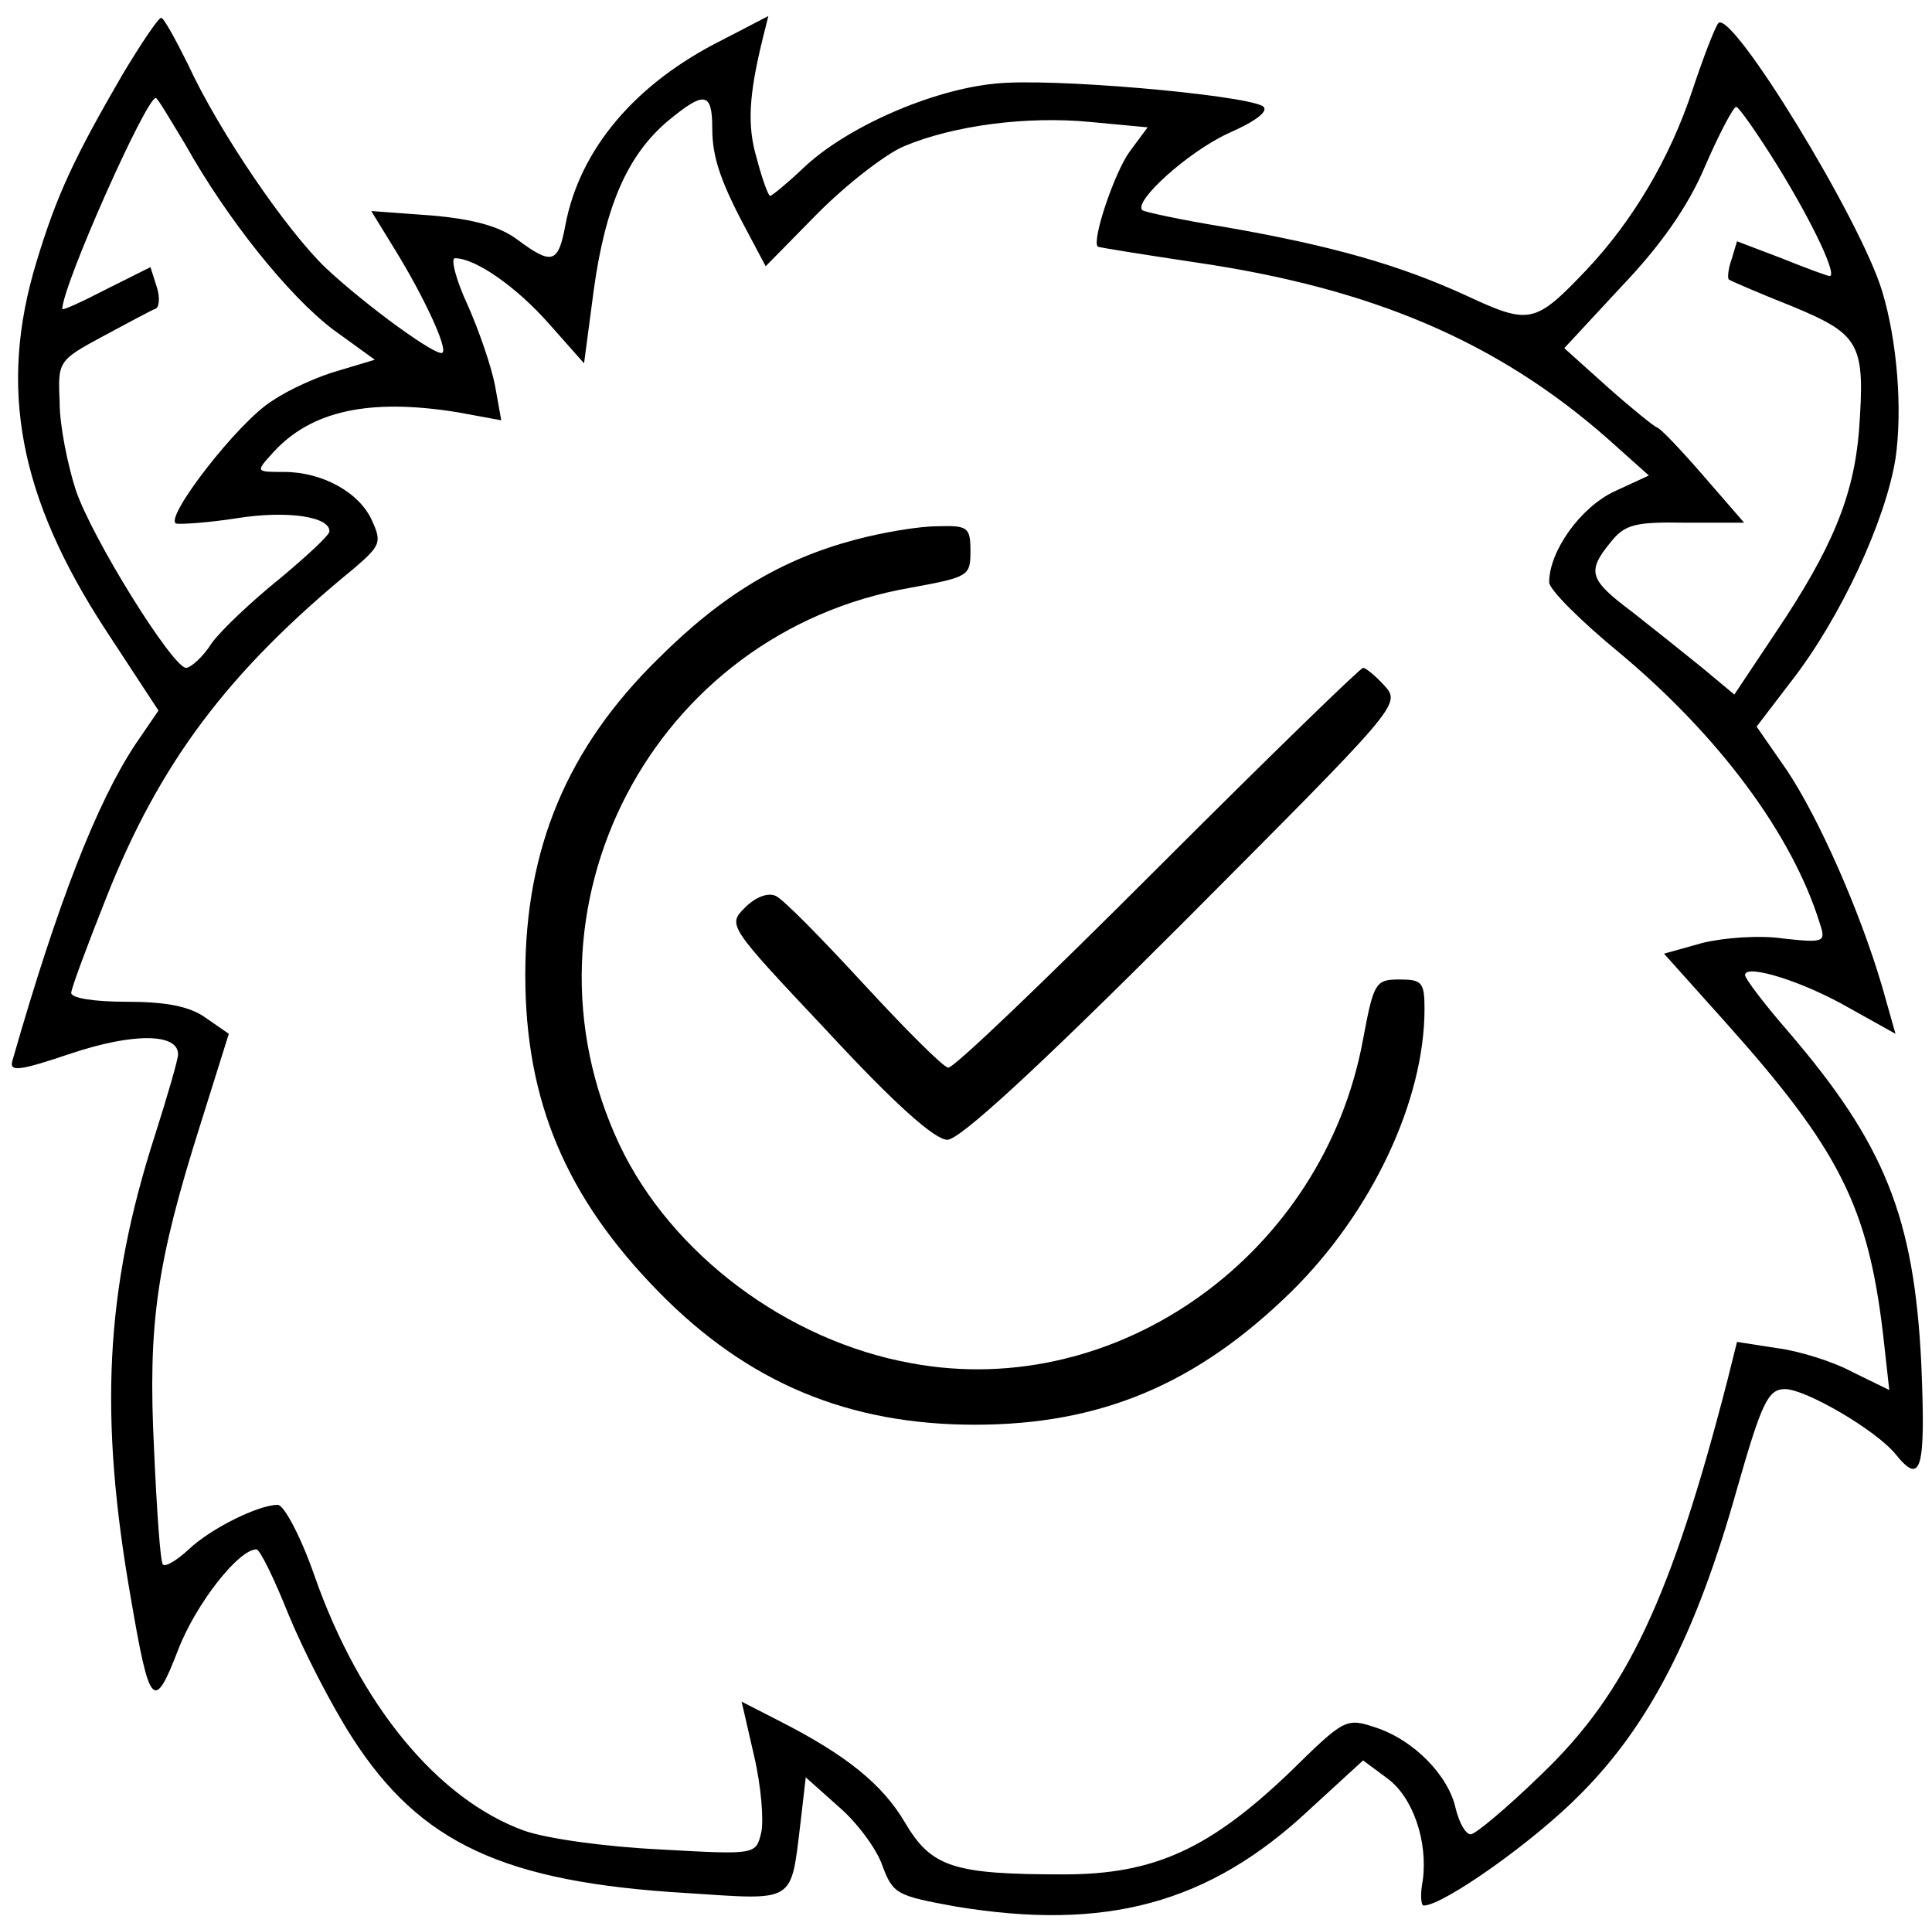 <?xml version="1.0" standalone="no"?>
<!DOCTYPE svg PUBLIC "-//W3C//DTD SVG 20010904//EN"
 "http://www.w3.org/TR/2001/REC-SVG-20010904/DTD/svg10.dtd">
<svg version="1.0" xmlns="http://www.w3.org/2000/svg"
 width="217pt" height="216pt" viewBox="0 0 217 216"
 preserveAspectRatio="xMidYMid meet">

<g transform="translate(0,216) scale(0.1,-0.1)"
fill="#000000" stroke="none">
<path d="M138 2077 c-54 -93 -74 -135 -97 -211 -43 -141 -20 -264 78 -414 l59
-90 -26 -38 c-43 -65 -87 -177 -138 -355 -4 -13 7 -12 66 8 69 23 120 23 120
-1 0 -6 -12 -47 -26 -91 -56 -174 -63 -315 -27 -520 21 -123 26 -128 53 -58
20 52 68 113 88 113 4 0 20 -33 36 -73 16 -39 48 -102 72 -139 76 -118 170
-162 376 -174 122 -8 116 -12 127 78 l6 52 37 -33 c21 -18 43 -48 49 -66 12
-32 16 -34 82 -46 169 -28 285 3 398 109 l60 55 27 -20 c29 -21 46 -71 40
-115 -3 -15 -2 -28 1 -28 22 0 124 72 176 125 77 77 130 179 176 343 28 98 35
112 54 112 23 0 102 -46 124 -73 29 -36 34 -18 29 101 -8 165 -41 247 -149
373 -27 31 -49 60 -49 64 0 13 65 -7 117 -37 l52 -29 -15 53 c-25 85 -71 189
-107 243 l-34 49 39 51 c56 72 106 181 117 250 8 55 2 132 -15 188 -24 80
-169 317 -184 301 -4 -5 -17 -39 -29 -75 -25 -76 -67 -147 -119 -202 -58 -61
-64 -62 -135 -29 -74 34 -150 56 -271 77 -49 8 -91 17 -93 19 -10 10 51 65 96
86 34 15 47 26 39 31 -25 13 -240 32 -301 25 -71 -7 -167 -49 -215 -95 -18
-17 -35 -31 -37 -31 -2 0 -9 19 -15 42 -11 37 -9 71 7 136 l6 24 -52 -27 c-98
-49 -160 -123 -176 -208 -8 -43 -15 -45 -54 -16 -20 15 -50 23 -96 27 l-68 5
27 -44 c32 -52 59 -110 53 -115 -5 -6 -85 52 -131 95 -44 42 -120 153 -155
229 -14 28 -27 52 -30 52 -3 0 -22 -28 -43 -63z m70 -79 c47 -84 116 -170 166
-208 l47 -34 -40 -12 c-22 -6 -56 -21 -75 -34 -38 -23 -123 -133 -108 -138 5
-1 36 1 68 6 56 9 105 2 104 -15 -1 -5 -26 -28 -56 -53 -31 -25 -65 -57 -76
-72 -10 -16 -24 -28 -29 -28 -15 0 -106 146 -124 200 -9 28 -18 72 -18 98 -2
46 -2 47 48 74 28 15 54 29 59 31 5 1 6 13 2 25 l-7 22 -50 -25 c-27 -14 -49
-24 -49 -22 0 26 94 237 105 237 2 0 16 -24 33 -52z m592 18 c0 -34 10 -62 43
-123 l17 -32 59 60 c33 33 77 67 97 75 55 23 137 34 209 27 l64 -6 -20 -27
c-17 -23 -43 -100 -36 -107 2 -1 52 -9 112 -18 197 -29 337 -89 460 -197 l47
-42 -39 -18 c-38 -18 -73 -67 -73 -102 0 -8 36 -44 80 -80 111 -93 193 -203
224 -303 7 -21 5 -22 -41 -17 -26 4 -67 1 -91 -5 l-43 -12 69 -77 c128 -143
160 -207 177 -350 l7 -63 -41 20 c-22 12 -61 24 -85 27 l-45 7 -11 -44 c-63
-244 -113 -350 -208 -441 -39 -38 -75 -68 -80 -68 -6 0 -13 13 -17 29 -8 37
-47 77 -90 91 -33 11 -35 10 -96 -50 -90 -86 -152 -115 -254 -115 -125 0 -149
8 -179 59 -25 42 -65 75 -142 114 l-41 21 14 -61 c8 -34 11 -73 8 -86 -6 -25
-6 -25 -113 -19 -62 3 -127 12 -153 21 -97 35 -185 141 -236 287 -15 43 -34
79 -41 79 -22 0 -76 -27 -100 -50 -13 -12 -26 -20 -29 -17 -3 3 -7 62 -10 130
-7 141 3 209 52 364 l32 102 -26 18 c-18 13 -45 18 -89 18 -36 0 -62 4 -62 10
0 5 18 53 39 106 60 152 137 255 279 371 29 25 31 29 20 53 -14 32 -56 55 -99
55 -32 0 -32 0 -13 21 43 48 109 62 208 46 l49 -9 -7 39 c-4 21 -18 62 -31 91
-13 28 -19 52 -14 52 23 0 69 -32 106 -74 l39 -44 11 83 c13 94 38 151 83 189
41 34 50 33 50 -8z m1197 -43 c40 -65 67 -123 58 -123 -2 0 -27 9 -54 20 l-50
19 -6 -20 c-4 -11 -5 -22 -3 -23 1 -1 33 -15 71 -30 77 -32 82 -42 75 -140 -6
-73 -30 -132 -94 -227 l-46 -69 -36 30 c-21 17 -56 45 -79 63 -48 36 -51 45
-24 78 16 20 27 23 84 22 l66 0 -46 53 c-26 30 -49 54 -52 54 -3 1 -28 21 -55
45 l-49 44 64 69 c44 46 75 90 94 135 16 37 32 67 35 67 3 0 24 -30 47 -67z"/>
<path d="M961 1554 c-83 -22 -150 -62 -222 -134 -102 -100 -149 -213 -149
-355 0 -142 46 -250 150 -356 100 -102 213 -149 355 -149 142 0 250 46 356
150 90 89 149 214 149 317 0 30 -3 33 -28 33 -27 0 -29 -3 -41 -67 -44 -241
-275 -407 -507 -364 -140 25 -270 123 -328 245 -125 265 37 576 327 626 65 12
67 13 67 41 0 27 -3 29 -37 28 -21 0 -62 -7 -92 -15z"/>
<path d="M1300 1185 c-124 -124 -229 -225 -235 -224 -5 0 -48 43 -95 94 -47
51 -91 96 -99 99 -9 4 -23 -2 -34 -13 -20 -20 -20 -20 93 -140 75 -81 120
-121 134 -121 14 0 100 79 266 245 241 242 244 244 225 265 -10 11 -21 20 -24
20 -3 0 -107 -101 -231 -225z"/>
</g>
</svg>
